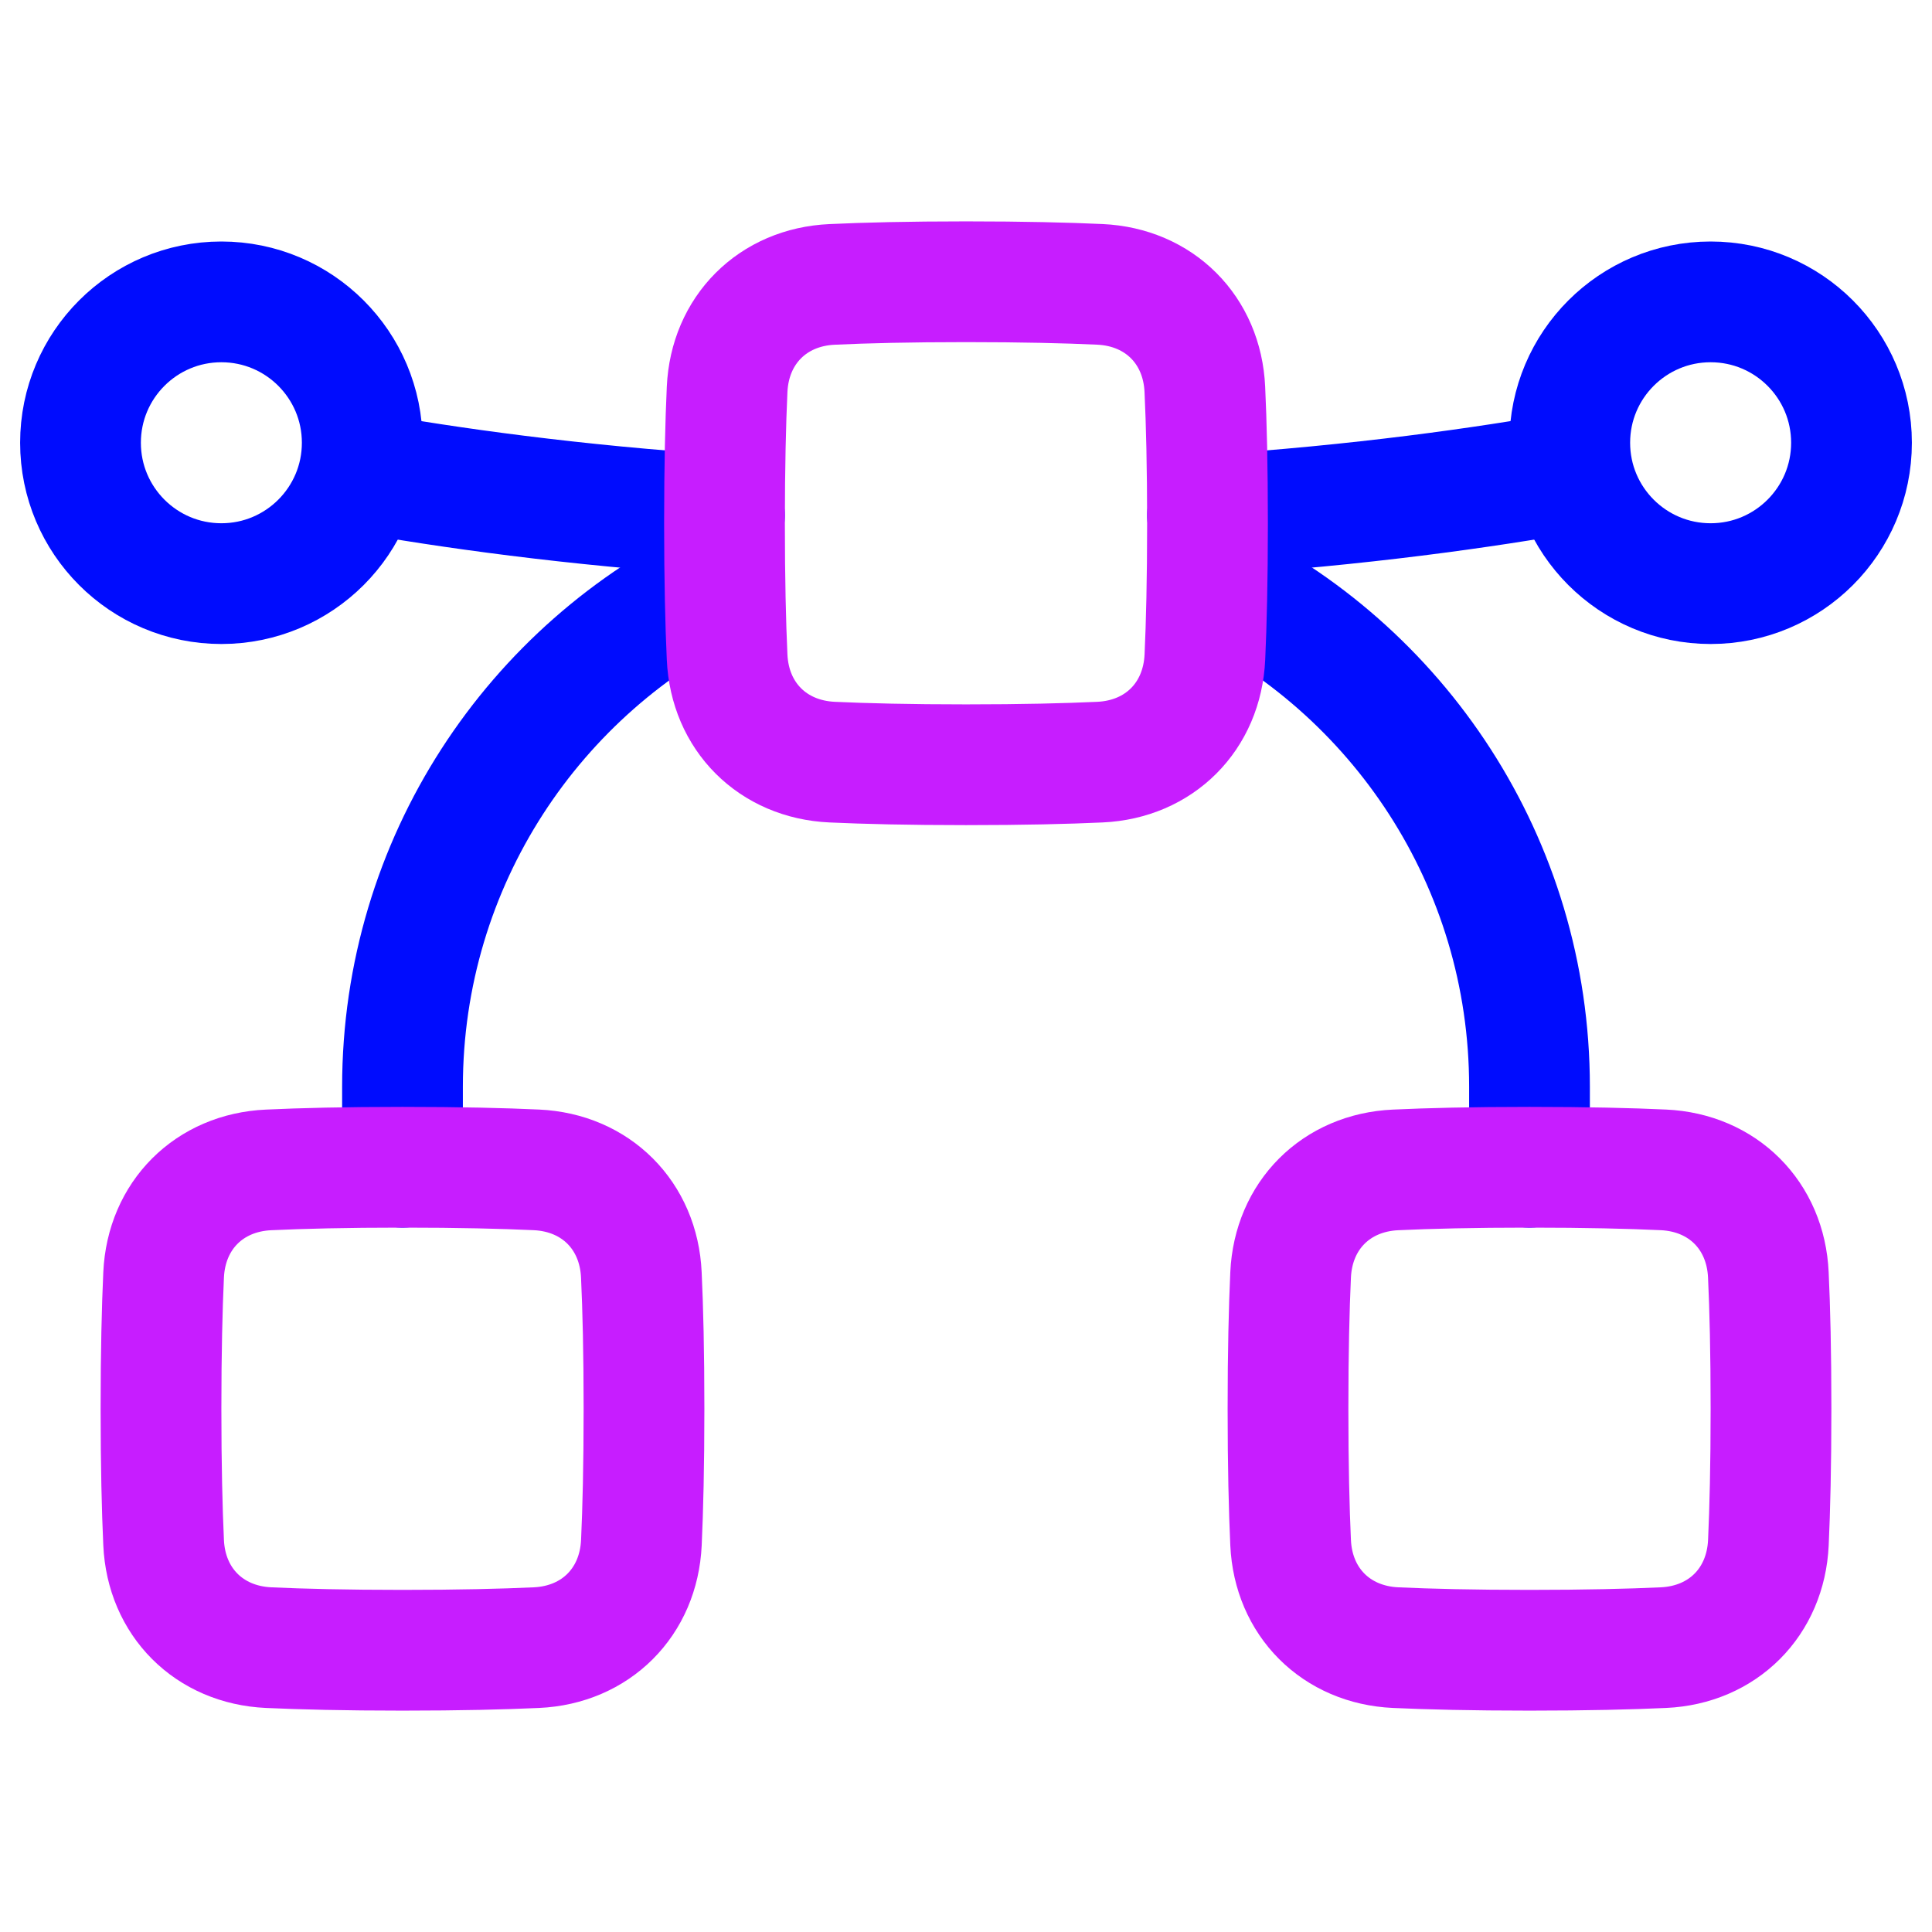 <svg xmlns="http://www.w3.org/2000/svg" fill="none" viewBox="0 0 48 48" id="Round-Anchor-Point--Streamline-Plump-Neon">
  <desc>
    Round Anchor Point Streamline Icon: https://streamlinehq.com
  </desc>
  <g id="round-anchor-point">
    <path id="Vector" stroke="#000cfe" stroke-linecap="round" stroke-linejoin="round" d="M8.943 11.727c2.16 0.385 5.256 0.828 9.056 1.077" stroke-width="3"></path>
    <path id="Vector_2" stroke="#000cfe" stroke-linecap="round" stroke-linejoin="round" d="M30 12.803c3.8 -0.248 6.896 -0.692 9.056 -1.077" stroke-width="3"></path>
    <path id="Vector_3" stroke="#000cfe" stroke-linecap="round" stroke-linejoin="round" d="M10 29v-2c0 -5.585 3.27 -10.406 8 -12.653" stroke-width="3"></path>
    <path id="Vector_4" stroke="#000cfe" stroke-linecap="round" stroke-linejoin="round" d="M38 29v-2c0 -5.585 -3.27 -10.406 -8 -12.653" stroke-width="3"></path>
    <path id="Vector_5" stroke="#000cfe" stroke-linecap="round" stroke-linejoin="round" d="M42.5 7.5c1.933 0 3.5 1.567 3.5 3.5s-1.567 3.5 -3.5 3.5S39 12.933 39 11s1.567 -3.5 3.5 -3.5Z" stroke-width="3"></path>
    <path id="Vector_6" stroke="#000cfe" stroke-linecap="round" stroke-linejoin="round" d="M5.5 7.5C7.433 7.5 9 9.067 9 11s-1.567 3.5 -3.5 3.5S2 12.933 2 11s1.567 -3.5 3.5 -3.5Z" stroke-width="3"></path>
    <path id="Vector_7" stroke="#c71dff" stroke-linecap="round" stroke-linejoin="round" d="M18.065 9.673c0.068 -1.475 1.132 -2.54 2.607 -2.607C21.498 7.027 22.585 7 24 7c1.415 0 2.502 0.027 3.327 0.065 1.476 0.068 2.54 1.132 2.607 2.608C29.973 10.499 30 11.585 30 13c0 1.415 -0.027 2.501 -0.065 3.327 -0.068 1.476 -1.132 2.541 -2.608 2.608C26.501 18.973 25.415 19 24 19c-1.415 0 -2.501 -0.027 -3.327 -0.065 -1.476 -0.068 -2.541 -1.132 -2.608 -2.608C18.027 15.501 18 14.415 18 13c0 -1.415 0.027 -2.502 0.065 -3.327Z" stroke-width="3"></path>
    <path id="Vector_8" stroke="#c71dff" stroke-linecap="round" stroke-linejoin="round" d="M32.065 31.673c0.068 -1.476 1.132 -2.54 2.607 -2.607C35.498 29.027 36.585 29 38 29c1.415 0 2.502 0.027 3.327 0.065 1.476 0.068 2.54 1.132 2.607 2.608C43.973 32.499 44 33.585 44 35c0 1.415 -0.027 2.501 -0.065 3.327 -0.068 1.476 -1.132 2.541 -2.608 2.608C40.501 40.973 39.415 41 38 41c-1.415 0 -2.501 -0.027 -3.327 -0.065 -1.476 -0.068 -2.541 -1.132 -2.608 -2.608C32.027 37.501 32 36.415 32 35c0 -1.415 0.027 -2.502 0.065 -3.327Z" stroke-width="3"></path>
    <path id="Vector_9" stroke="#c71dff" stroke-linecap="round" stroke-linejoin="round" d="M4.065 31.673c0.068 -1.476 1.132 -2.54 2.607 -2.607C7.498 29.027 8.585 29 10 29c1.415 0 2.502 0.027 3.327 0.065 1.476 0.068 2.54 1.132 2.607 2.608C15.973 32.499 16 33.585 16 35c0 1.415 -0.027 2.501 -0.065 3.327 -0.068 1.476 -1.132 2.541 -2.608 2.608C12.501 40.973 11.415 41 10 41c-1.415 0 -2.501 -0.027 -3.327 -0.065 -1.476 -0.068 -2.541 -1.132 -2.608 -2.608C4.027 37.501 4 36.415 4 35c0 -1.415 0.027 -2.502 0.065 -3.327Z" stroke-width="3"></path>
  </g>
</svg>